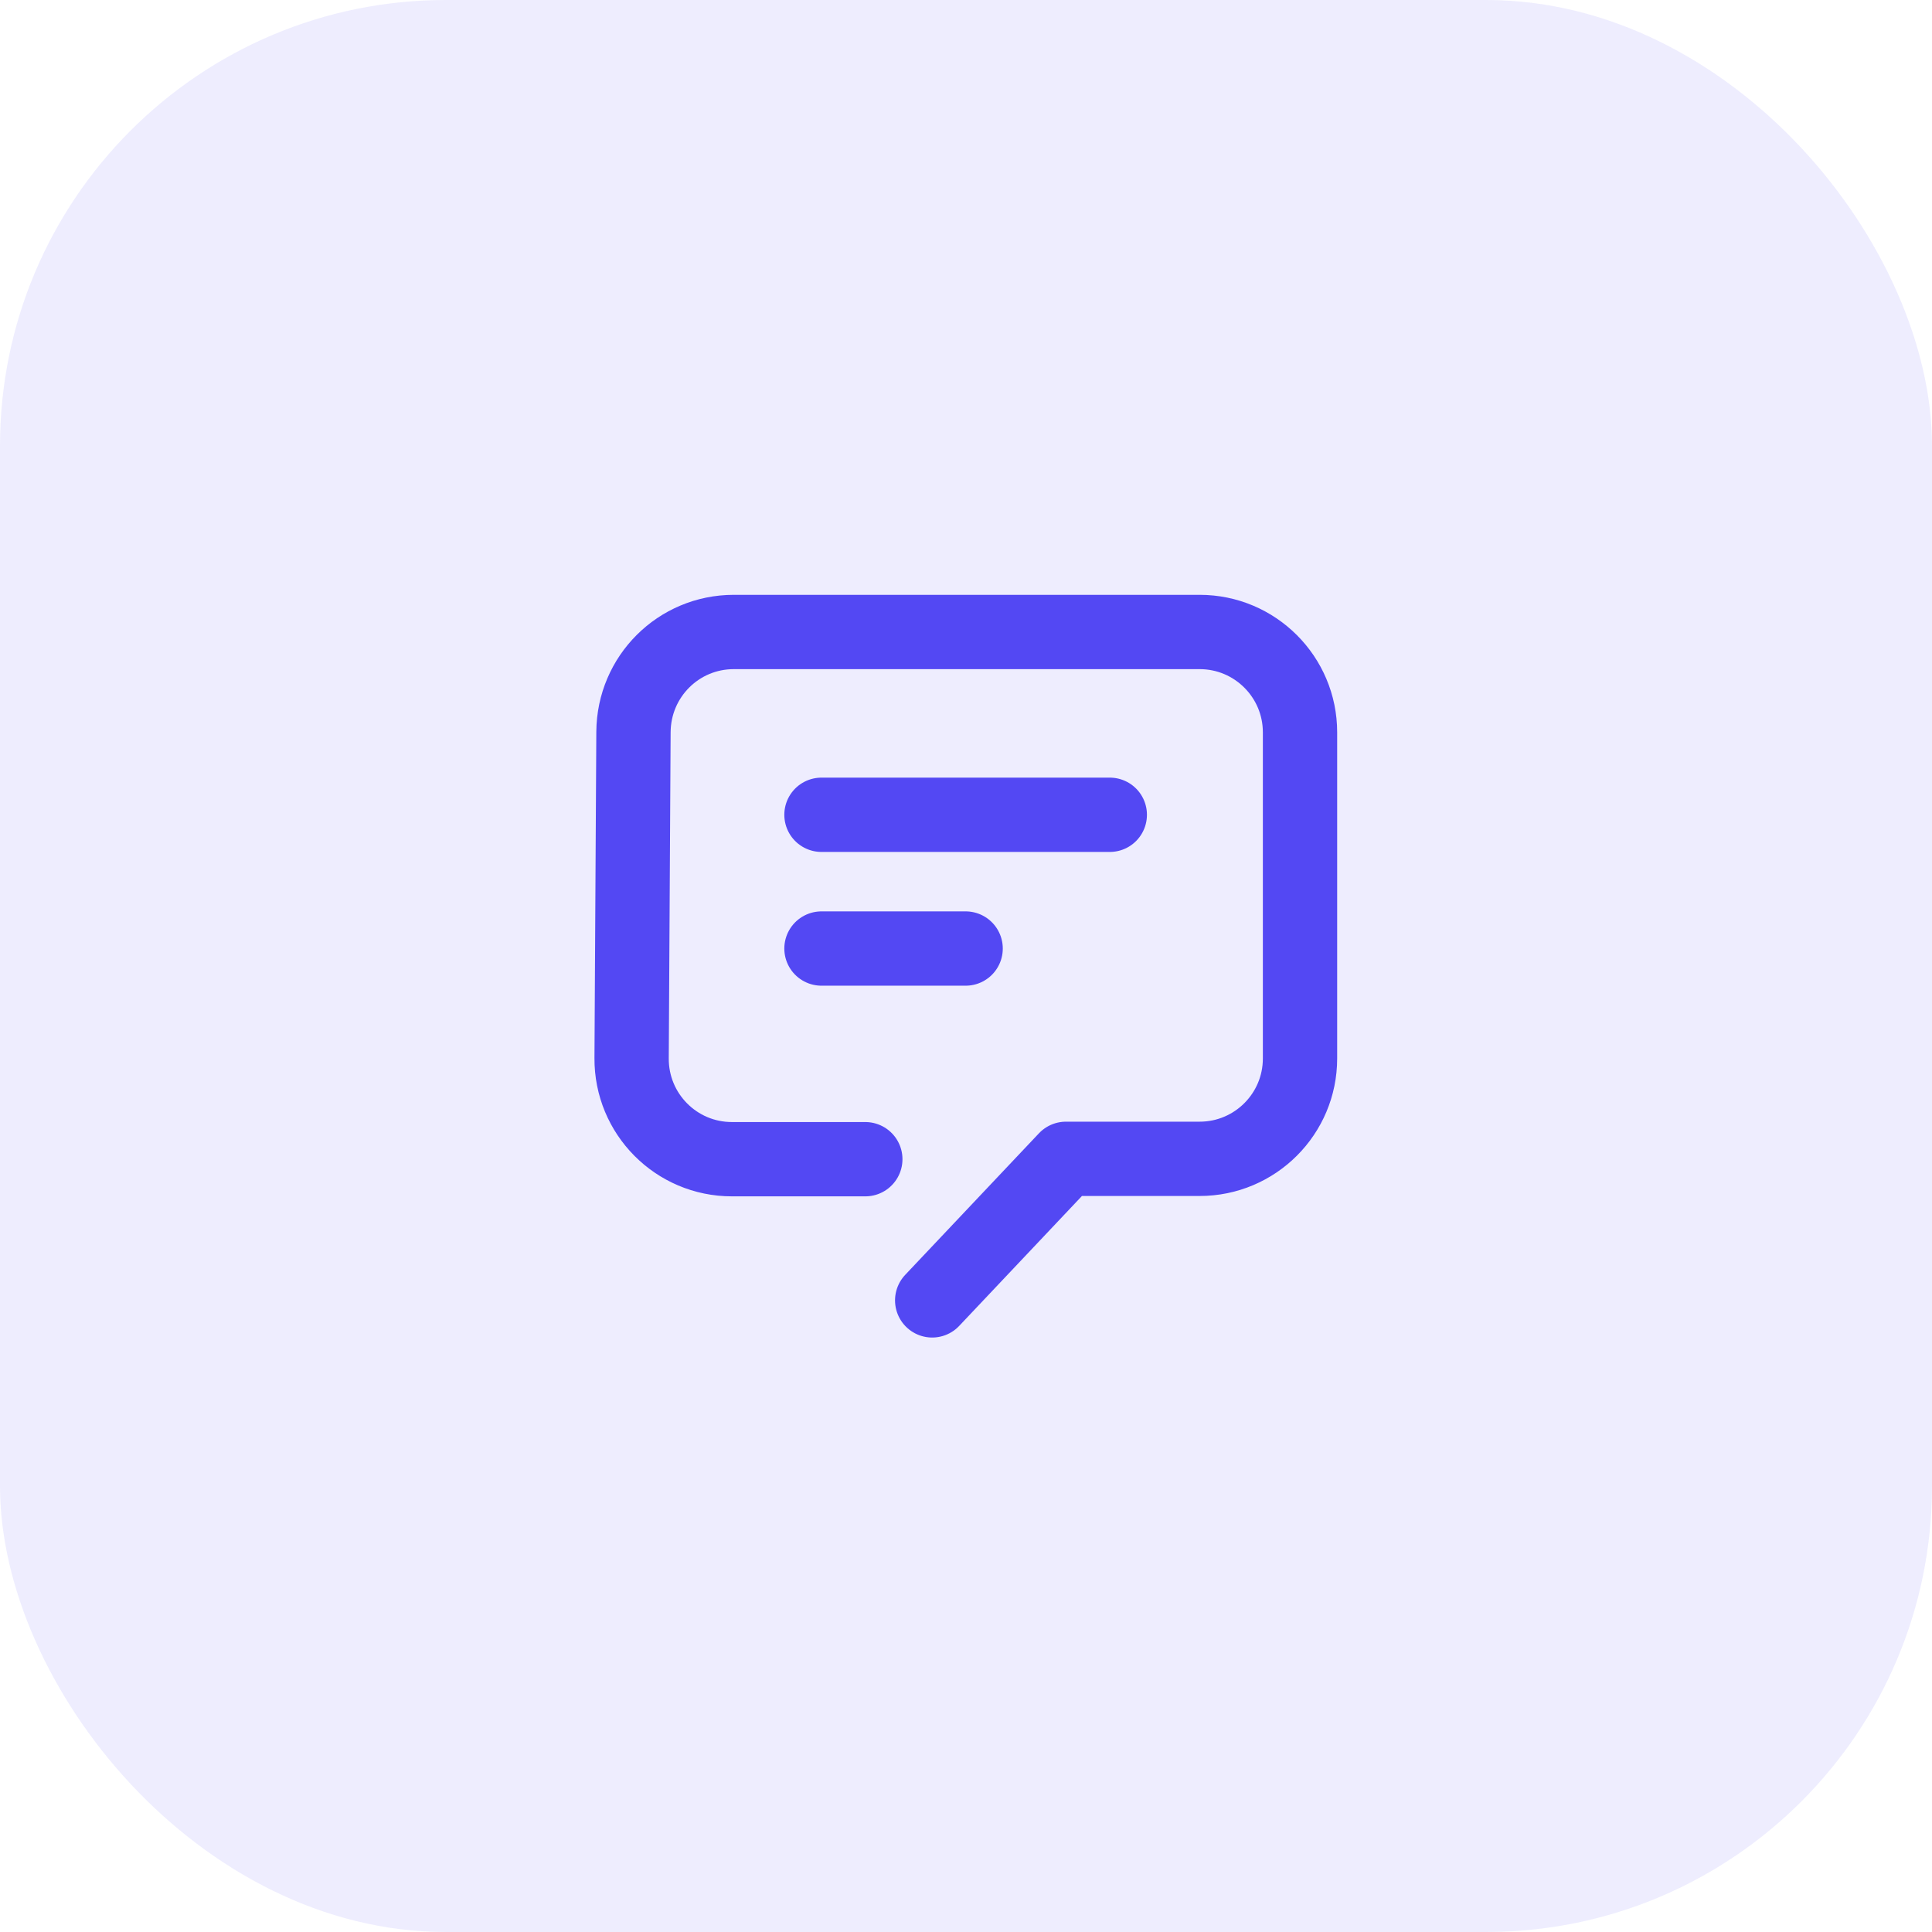 <svg width="52" height="52" viewBox="0 0 52 52" fill="none" xmlns="http://www.w3.org/2000/svg">
<rect opacity="0.1" width="52" height="52" rx="12" fill="#5348F3"/>
<path d="M25.09 35L28.69 31.19H32.29C33.78 31.19 34.99 29.98 34.99 28.49V19.71C34.99 18.22 33.78 17.01 32.29 17.01H19.75C18.26 17.01 17.06 18.21 17.05 19.7L17 28.48C16.99 29.98 18.2 31.2 19.7 31.2H23.29" stroke="#5348F3" stroke-width="2" stroke-linecap="round" stroke-linejoin="round"/>
<path d="M22.11 21.93H29.87" stroke="#5348F3" stroke-width="2" stroke-linecap="round" stroke-linejoin="round"/>
<path d="M22.11 25.53H25.99" stroke="#5348F3" stroke-width="2" stroke-linecap="round" stroke-linejoin="round"/>
</svg>
